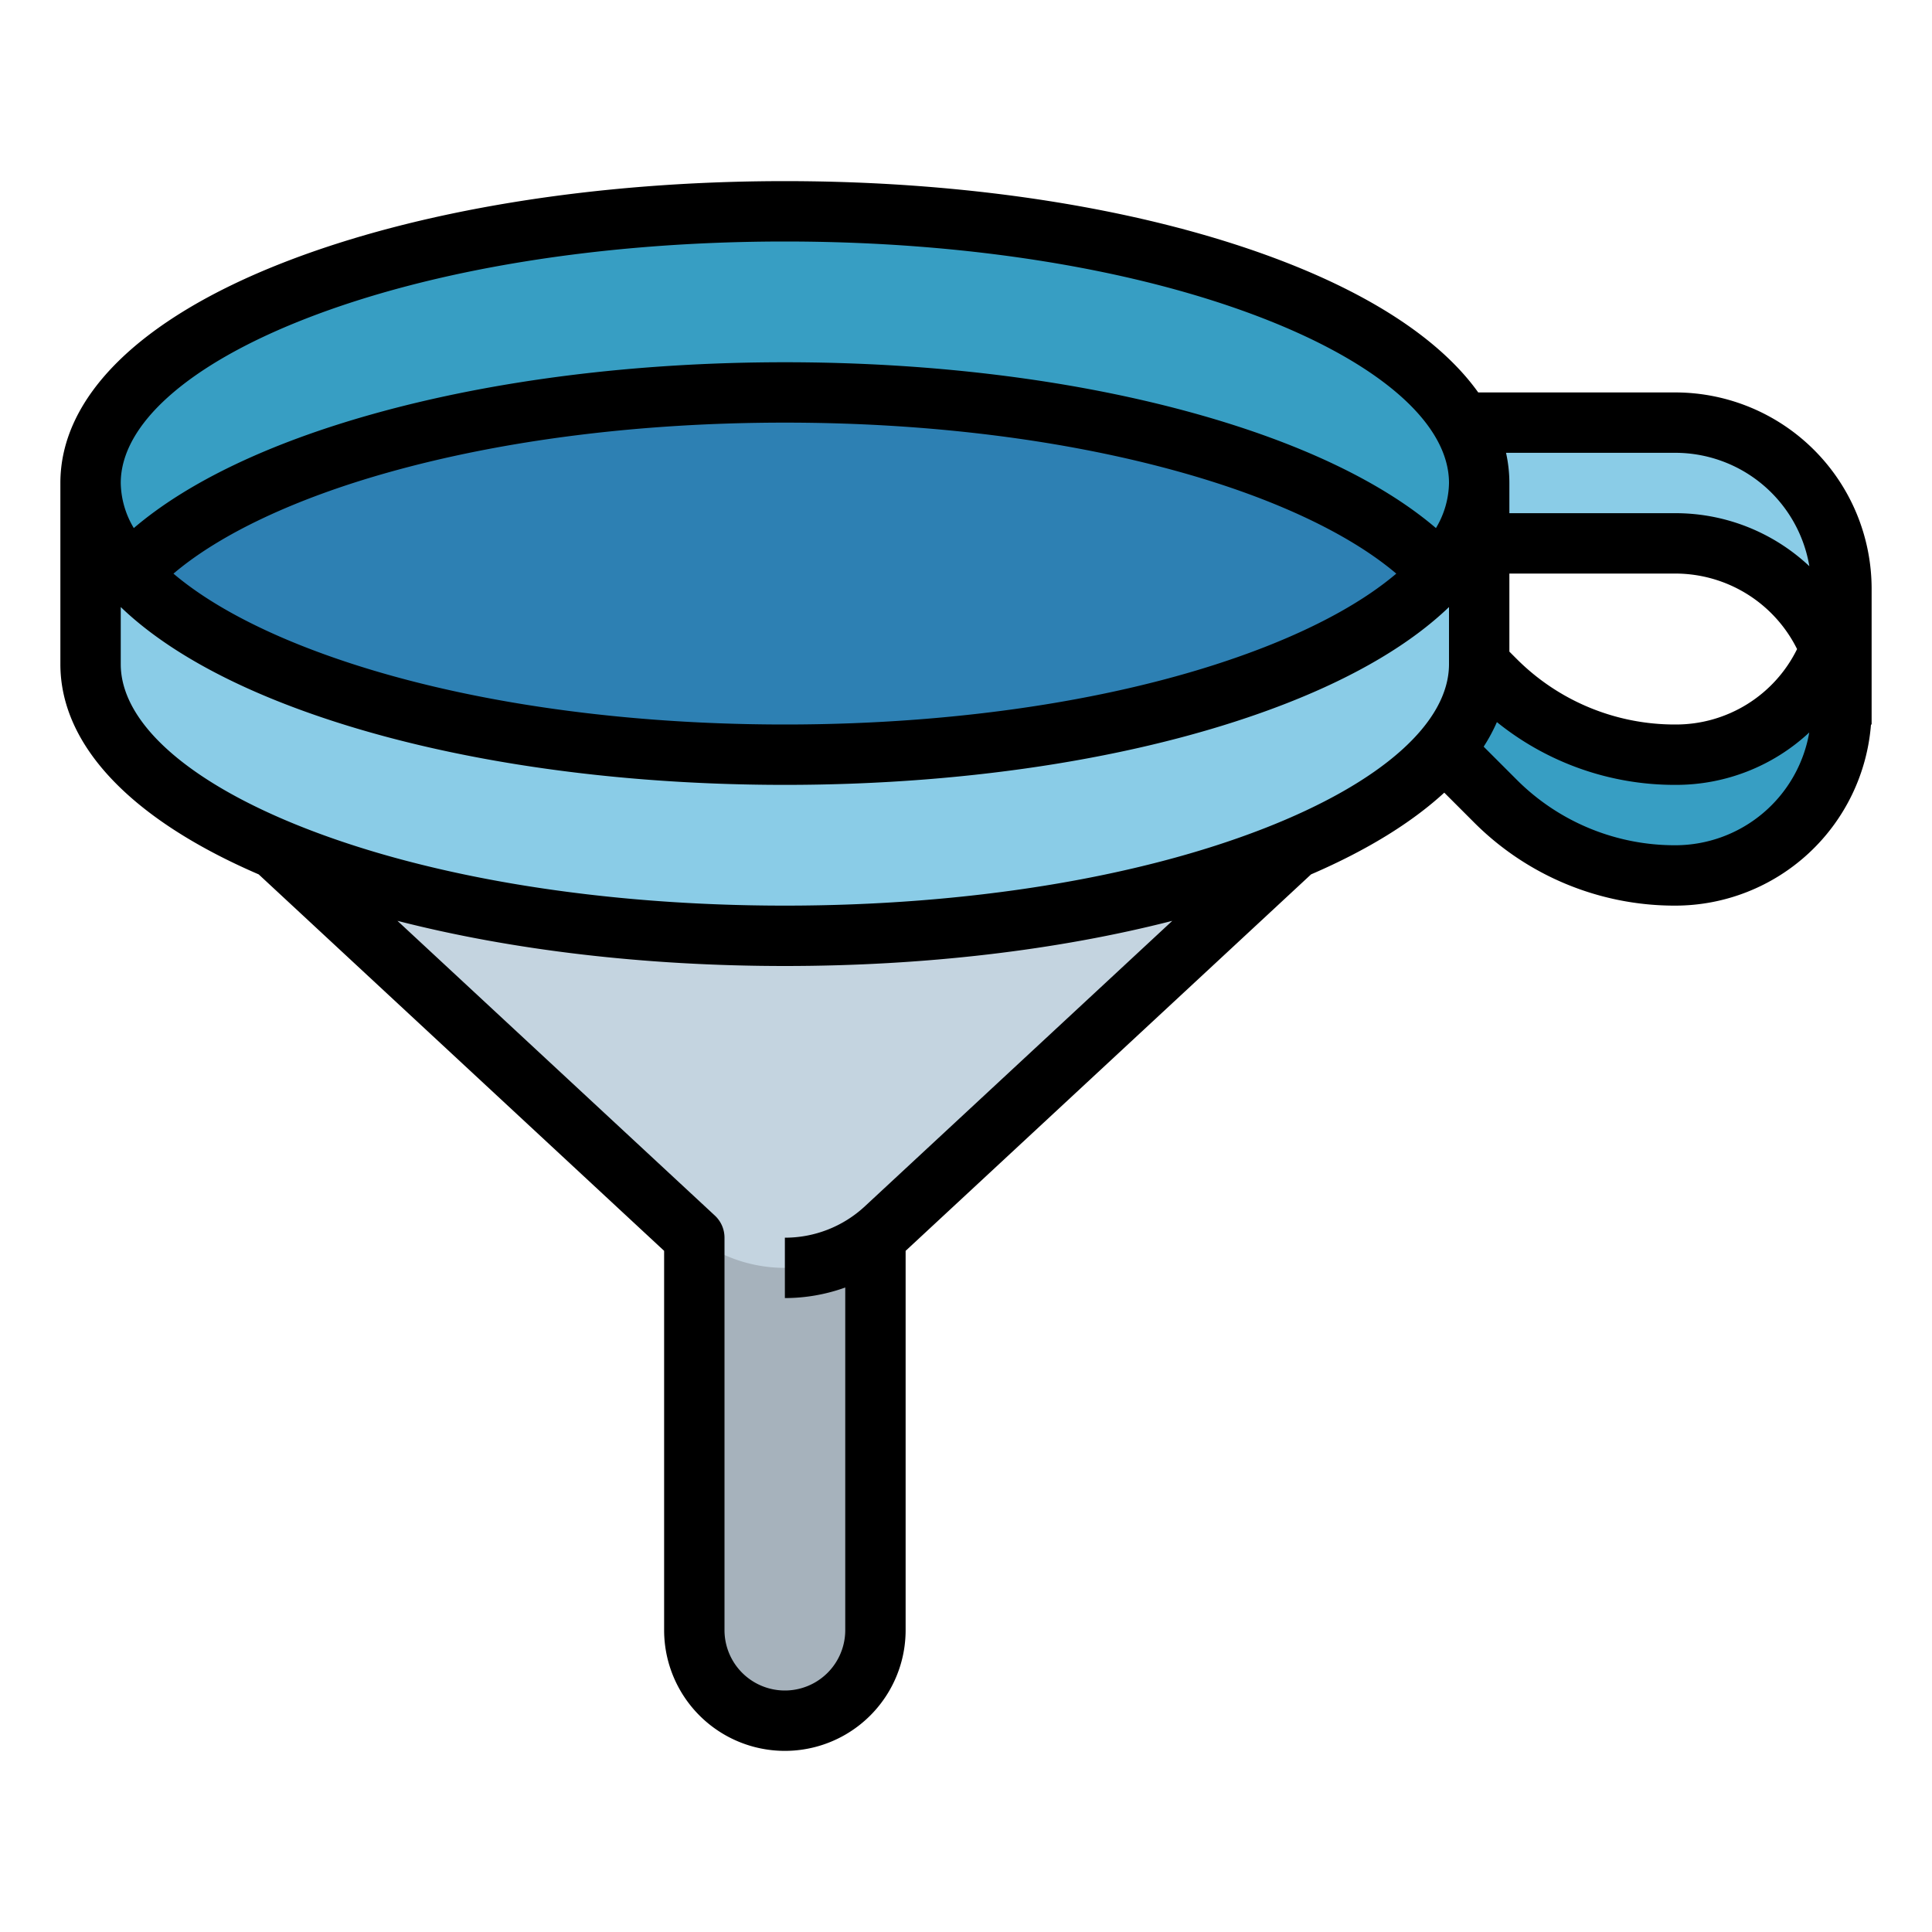 <?xml version="1.0"?>
<svg xmlns="http://www.w3.org/2000/svg" viewBox="0 0 512 512" width="512" height="512"><g id="Fill_out_line" data-name="Fill out line"><path d="M344,224,232,328V432a24,24,0,0,1-24,24h0a24,24,0,0,1-24-24V328L72,224Z" style="fill:#a6b2bc"/><path d="M344,224,234.658,325.532A39.177,39.177,0,0,1,208,336h0a39.177,39.177,0,0,1-26.658-10.468L72,224Z" style="fill:#c4d4e0"/><path d="M392,128v48c0,39.76-82.38,72-184,72S24,215.76,24,176V128c0-39.76,82.38-72,184-72S392,88.24,392,128Z" style="fill:#2d80b3"/><path d="M488,188a44.009,44.009,0,0,1-44,44,67.531,67.531,0,0,1-47.8-19.8L372,188l12-20,12.2,12.2A67.591,67.591,0,0,0,444,200a44.066,44.066,0,0,0,41-28A43.803,43.803,0,0,1,488,188Z" style="fill:#379ec3"/><path d="M488,156v32a43.962,43.962,0,0,0-44-44H384V112h60a44.009,44.009,0,0,1,44,44Z" style="fill:#8acce7"/><path d="M392,128v48c0,39.76-82.38,72-184,72S24,215.76,24,176V128c0,8.42,3.69,16.5,10.48,24,8.08,8.94,20.54,17.07,36.37,24,33.69,14.73,82.65,24,137.15,24s103.46-9.27,137.15-24c15.83-6.93,28.29-15.06,36.37-24C388.31,144.5,392,136.42,392,128Z" style="fill:#8acce7"/><path d="M392,128c0,8.42-3.69,16.5-10.48,24-8.08-8.94-20.54-17.07-36.37-24C311.46,113.27,262.5,104,208,104s-103.46,9.27-137.15,24c-15.83,6.93-28.29,15.06-36.37,24C27.69,144.5,24,136.42,24,128c0-39.76,82.38-72,184-72S392,88.24,392,128Z" style="fill:#379ec3"/><path d="M444,104H391.746c-9.396-13.152-26.623-24.931-50.723-34.361C305.363,55.685,258.122,48,208,48S110.637,55.685,74.977,69.639C36.945,84.521,16,105.247,16,128v48c0,21.437,18.599,41.073,52.556,55.719L176,331.488V432a32,32,0,0,0,64,0V331.483c.033-.031.068-.059.102-.09L347.445,231.718c14.756-6.364,26.614-13.67,35.302-21.657l7.797,7.797A75.103,75.103,0,0,0,444,240a52.058,52.058,0,0,0,51.831-48H496V156A52.059,52.059,0,0,0,444,104Zm0,16a36.052,36.052,0,0,1,35.5,30.054A51.797,51.797,0,0,0,444,136H400v-8a36.964,36.964,0,0,0-.887-8Zm-44,32h44a36.035,36.035,0,0,1,32.243,20.014A35.763,35.763,0,0,1,444,192,59.207,59.207,0,0,1,401.858,174.544L400,172.686ZM80.808,84.538C114.654,71.294,159.825,64,208,64S301.346,71.294,335.192,84.538C366.21,96.676,384,112.517,384,128a23.909,23.909,0,0,1-3.459,11.945c-14.197-12.124-35.74-22.448-63.039-30.133C285.402,100.776,247.537,96,208,96c-39.535,0-77.399,4.775-109.498,13.812-27.301,7.684-48.845,18.009-63.043,30.133A23.908,23.908,0,0,1,32,128C32,112.517,49.79,96.676,80.808,84.538Zm289.224,67.479c-8.28,7.03-20.052,13.658-34.839,19.445C301.346,184.706,256.175,192,208,192s-93.346-7.294-127.192-20.538c-14.787-5.786-26.559-12.415-34.839-19.444,12.331-10.468,32.138-19.844,56.869-26.805C133.545,116.568,169.91,112,208,112c38.092,0,74.458,4.569,105.166,13.213C337.895,132.174,357.701,141.55,370.031,152.017ZM229.214,319.669A31.081,31.081,0,0,1,208,328v16a47.151,47.151,0,0,0,16-2.798V432a16,16,0,0,1-32,0V328a7.999,7.999,0,0,0-2.557-5.862l-84.116-78.107C135.663,251.818,171.046,256,208,256c36.954,0,72.336-4.182,102.671-11.969Zm105.978-100.207C301.346,232.706,256.175,240,208,240s-93.346-7.294-127.192-20.538C49.79,207.324,32,191.483,32,176V160.871c9.972,9.59,24.438,18.236,42.977,25.49C110.637,200.315,157.878,208,208,208s97.363-7.685,133.023-21.639c18.539-7.254,33.005-15.901,42.977-25.49V176C384,191.483,366.21,207.324,335.192,219.462ZM444,224A59.207,59.207,0,0,1,401.858,206.544l-8.671-8.671a46.402,46.402,0,0,0,3.507-6.509A75.018,75.018,0,0,0,444,208a51.766,51.766,0,0,0,35.471-13.89A36.051,36.051,0,0,1,444,224Z"/></g></svg>
